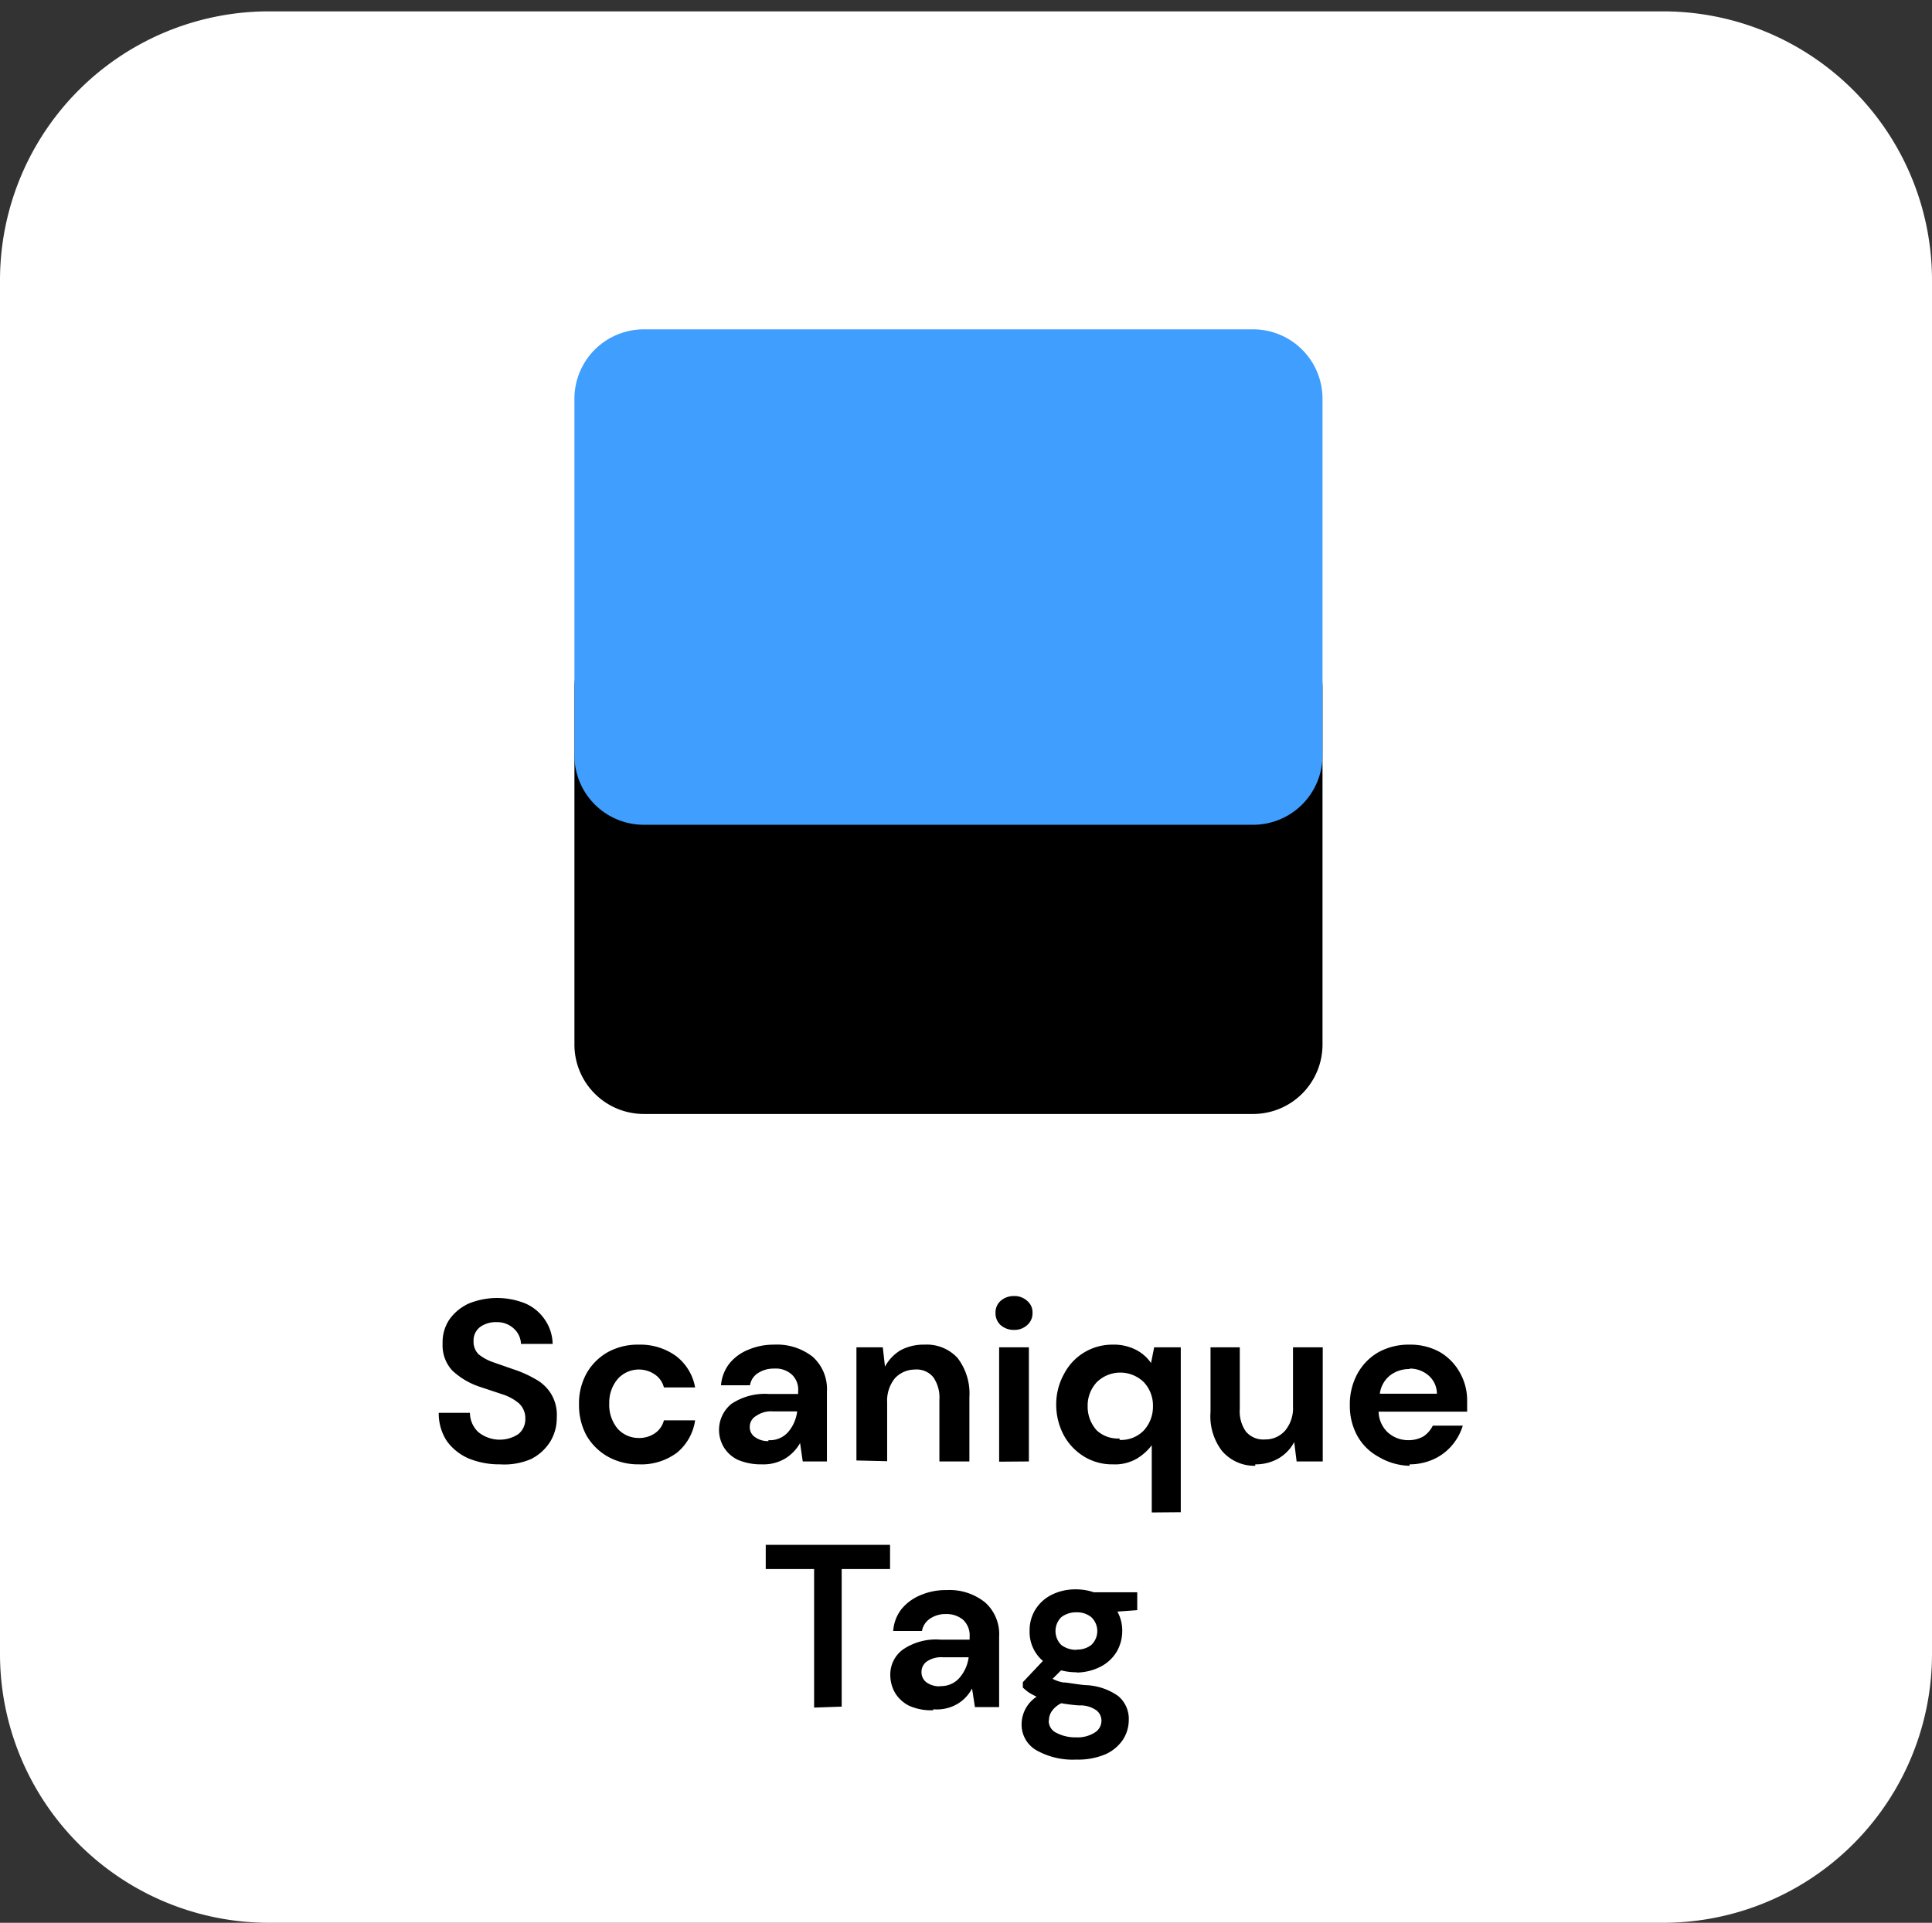 <svg id="圖層_2" data-name="圖層 2" xmlns="http://www.w3.org/2000/svg" viewBox="0 0 79.88 79.52"><rect x="0" y="0" width="79.88" height="79.52" fill="#333333" stroke="none"/><defs><style>.cls-1{fill:#fff;}.cls-2{fill:#409eff;}</style></defs><path class="cls-1" d="M11.15.47H68.73A11.12,11.12,0,0,1,79.88,11.56V68.43A11.12,11.12,0,0,1,68.73,79.52H11.15A11.12,11.12,0,0,1,0,68.43V11.56A11.12,11.12,0,0,1,11.15.47Z"/><path d="M20.67,60.56a3.33,3.33,0,0,1-1.31-.25,2.19,2.19,0,0,1-.89-.72,2.08,2.08,0,0,1-.33-1.16h1.29a1.1,1.1,0,0,0,.34.79,1.4,1.4,0,0,0,1.66.09.79.79,0,0,0,.29-.63.84.84,0,0,0-.26-.64,2,2,0,0,0-.67-.37l-.9-.3a3.07,3.07,0,0,1-1.19-.69,1.53,1.53,0,0,1-.4-1.11,1.69,1.69,0,0,1,.28-1,2,2,0,0,1,.8-.66,3.12,3.12,0,0,1,2.35,0,1.89,1.89,0,0,1,.8.67,1.84,1.84,0,0,1,.32,1H21.54a.89.89,0,0,0-.28-.62,1,1,0,0,0-.73-.28,1.1,1.1,0,0,0-.68.2.7.7,0,0,0-.27.59.72.72,0,0,0,.21.54,2,2,0,0,0,.58.32l.83.29a4.72,4.72,0,0,1,.91.4,1.74,1.74,0,0,1,.66.6,1.68,1.68,0,0,1,.25,1,1.87,1.87,0,0,1-.27,1,2,2,0,0,1-.79.72A2.8,2.8,0,0,1,20.67,60.56Zm5.75,0a2.57,2.57,0,0,1-1.29-.32,2.37,2.37,0,0,1-.88-.87,2.62,2.62,0,0,1-.31-1.29,2.55,2.55,0,0,1,.31-1.28,2.32,2.32,0,0,1,.88-.88,2.57,2.57,0,0,1,1.29-.31,2.51,2.51,0,0,1,1.53.47,2.09,2.09,0,0,1,.79,1.3H27.45a.92.92,0,0,0-.38-.54,1.17,1.17,0,0,0-1.53.19,1.5,1.5,0,0,0-.35,1,1.54,1.54,0,0,0,.35,1.06,1.17,1.17,0,0,0,.87.38,1.14,1.14,0,0,0,.66-.19.92.92,0,0,0,.38-.54h1.29A2.13,2.13,0,0,1,28,60.07,2.46,2.46,0,0,1,26.42,60.56Zm5.08,0a2.42,2.42,0,0,1-1-.19,1.37,1.37,0,0,1-.58-.53,1.39,1.39,0,0,1,.32-1.78,2.49,2.49,0,0,1,1.55-.41H33v-.11a.85.85,0,0,0-.28-.71A1,1,0,0,0,32,56.6a1.18,1.18,0,0,0-.65.18.72.72,0,0,0-.34.51h-1.2a1.7,1.7,0,0,1,.34-.89,1.92,1.92,0,0,1,.79-.58A2.65,2.65,0,0,1,32,55.61a2.39,2.39,0,0,1,1.6.5,1.79,1.79,0,0,1,.59,1.43v2.9h-1l-.11-.76a1.8,1.8,0,0,1-.6.63A1.75,1.75,0,0,1,31.5,60.56Zm.27-1a1,1,0,0,0,.82-.34,1.61,1.61,0,0,0,.37-.85h-1a1.07,1.07,0,0,0-.7.19A.51.51,0,0,0,31,59a.49.49,0,0,0,.21.43A.92.92,0,0,0,31.77,59.6Zm3.64.84V55.72H36.5l.09.8a1.76,1.76,0,0,1,.63-.67,2,2,0,0,1,1-.24,1.73,1.73,0,0,1,1.37.55,2.41,2.41,0,0,1,.49,1.62v2.66H38.84V57.89a1.47,1.47,0,0,0-.25-.93.89.89,0,0,0-.77-.32A1.13,1.13,0,0,0,37,57a1.47,1.47,0,0,0-.32,1v2.43ZM41.93,55a.82.82,0,0,1-.56-.2.66.66,0,0,1-.21-.51.64.64,0,0,1,.21-.49.82.82,0,0,1,.56-.2.77.77,0,0,1,.54.2.61.61,0,0,1,.22.49.64.64,0,0,1-.22.51A.77.77,0,0,1,41.93,55Zm-.62,5.45V55.72h1.23v4.72Zm6.31,2.1V59.77a2.18,2.18,0,0,1-.61.55,1.8,1.8,0,0,1-1,.24,2.21,2.21,0,0,1-1.2-.33,2.34,2.34,0,0,1-.83-.88,2.69,2.69,0,0,1-.31-1.28A2.58,2.58,0,0,1,44,56.81a2.24,2.24,0,0,1,2-1.2,2,2,0,0,1,.94.2,1.68,1.68,0,0,1,.65.56l.13-.65h1.1v6.82Zm-1.33-3a1.3,1.3,0,0,0,1-.39,1.45,1.45,0,0,0,.38-1,1.41,1.41,0,0,0-.38-1,1.39,1.39,0,0,0-1.94,0,1.41,1.41,0,0,0-.38,1,1.45,1.45,0,0,0,.38,1A1.28,1.28,0,0,0,46.29,59.49Zm5.61,1.07A1.76,1.76,0,0,1,50.52,60a2.36,2.36,0,0,1-.47-1.61V55.72h1.21v2.55a1.45,1.45,0,0,0,.25.93.93.93,0,0,0,.79.33,1.08,1.08,0,0,0,.83-.36,1.45,1.45,0,0,0,.33-1V55.72h1.23v4.72H53.61l-.1-.8a1.72,1.72,0,0,1-.64.67A1.89,1.89,0,0,1,51.9,60.56Zm6.38,0A2.62,2.62,0,0,1,57,60.25a2.22,2.22,0,0,1-.87-.85,2.56,2.56,0,0,1-.32-1.28,2.63,2.63,0,0,1,.31-1.3,2.3,2.3,0,0,1,.86-.89,2.58,2.58,0,0,1,1.3-.32,2.5,2.5,0,0,1,1.24.3,2.23,2.23,0,0,1,.83.84,2.32,2.32,0,0,1,.31,1.17c0,.07,0,.14,0,.22s0,.15,0,.24H57a1.21,1.21,0,0,0,.38.86,1.25,1.25,0,0,0,.85.32,1.23,1.23,0,0,0,.63-.16,1.14,1.14,0,0,0,.38-.44h1.24a2.28,2.28,0,0,1-.45.82,2.17,2.17,0,0,1-.76.57A2.4,2.4,0,0,1,58.28,60.56Zm0-4a1.28,1.28,0,0,0-.79.25,1.15,1.15,0,0,0-.44.77h2.36a1,1,0,0,0-.34-.75A1.17,1.17,0,0,0,58.29,56.6Zm-24.62,14V64.89h-2v-1h5.14v1h-2v5.69Zm4.92.11a2.23,2.23,0,0,1-1-.19A1.44,1.44,0,0,1,37,70a1.49,1.49,0,0,1-.19-.72,1.28,1.28,0,0,1,.52-1.06,2.41,2.41,0,0,1,1.55-.41h1.21v-.12a.88.88,0,0,0-.28-.71,1.08,1.08,0,0,0-.69-.23,1.15,1.15,0,0,0-.65.18.77.77,0,0,0-.35.52H36.93a1.65,1.65,0,0,1,.34-.9,2,2,0,0,1,.79-.58,2.62,2.62,0,0,1,1.07-.21,2.35,2.35,0,0,1,1.6.51,1.76,1.76,0,0,1,.58,1.42v2.91h-1l-.12-.77a1.62,1.62,0,0,1-.59.63A1.68,1.68,0,0,1,38.59,70.69Zm.28-1a1,1,0,0,0,.81-.34,1.62,1.62,0,0,0,.38-.85H39a1.06,1.06,0,0,0-.69.18.53.53,0,0,0-.21.43.52.52,0,0,0,.21.43A.92.92,0,0,0,38.87,69.74Zm5.65-.57a2.61,2.61,0,0,1-.64-.08l-.35.35a1.49,1.49,0,0,0,.44.15c.18,0,.48.07.9.11a2.48,2.48,0,0,1,1.37.45,1.23,1.23,0,0,1,.44,1,1.51,1.51,0,0,1-.23.79,1.72,1.72,0,0,1-.71.61,2.9,2.9,0,0,1-1.23.23,3.06,3.06,0,0,1-1.64-.38,1.22,1.22,0,0,1-.62-1.12,1.37,1.37,0,0,1,.62-1.1,3.27,3.27,0,0,1-.33-.18,2.54,2.54,0,0,1-.24-.2v-.22l.83-.88a1.57,1.57,0,0,1-.55-1.25,1.61,1.61,0,0,1,.23-.86,1.67,1.67,0,0,1,.67-.62,2.19,2.19,0,0,1,1-.23,2.27,2.27,0,0,1,.75.12h1.8v.74l-.82.06a1.63,1.63,0,0,1,.2.79,1.71,1.71,0,0,1-.23.87,1.67,1.67,0,0,1-.67.62A2.21,2.21,0,0,1,44.52,69.17Zm0-.94a.93.93,0,0,0,.61-.19.79.79,0,0,0,0-1.15.93.93,0,0,0-.61-.2,1,1,0,0,0-.63.2.81.81,0,0,0,0,1.15A1,1,0,0,0,44.52,68.23Zm-1.15,2.93a.55.55,0,0,0,.33.52,1.67,1.67,0,0,0,.81.18,1.3,1.3,0,0,0,.75-.19.57.57,0,0,0,.29-.49.54.54,0,0,0-.2-.43,1.15,1.15,0,0,0-.73-.21,7.28,7.28,0,0,1-.73-.09,1,1,0,0,0-.4.34A.65.65,0,0,0,43.37,71.16Z"/><path d="M26.63,25.57H51.8a2.87,2.87,0,0,1,2.88,2.86V43.21a2.87,2.87,0,0,1-2.88,2.86H26.63a2.87,2.87,0,0,1-2.88-2.86V28.43A2.87,2.87,0,0,1,26.63,25.57Z"/><path class="cls-2" d="M26.63,13.62H51.8a2.87,2.87,0,0,1,2.88,2.86V31.25a2.87,2.87,0,0,1-2.88,2.86H26.63a2.87,2.87,0,0,1-2.88-2.86V16.48A2.87,2.87,0,0,1,26.63,13.62Z"/></svg>